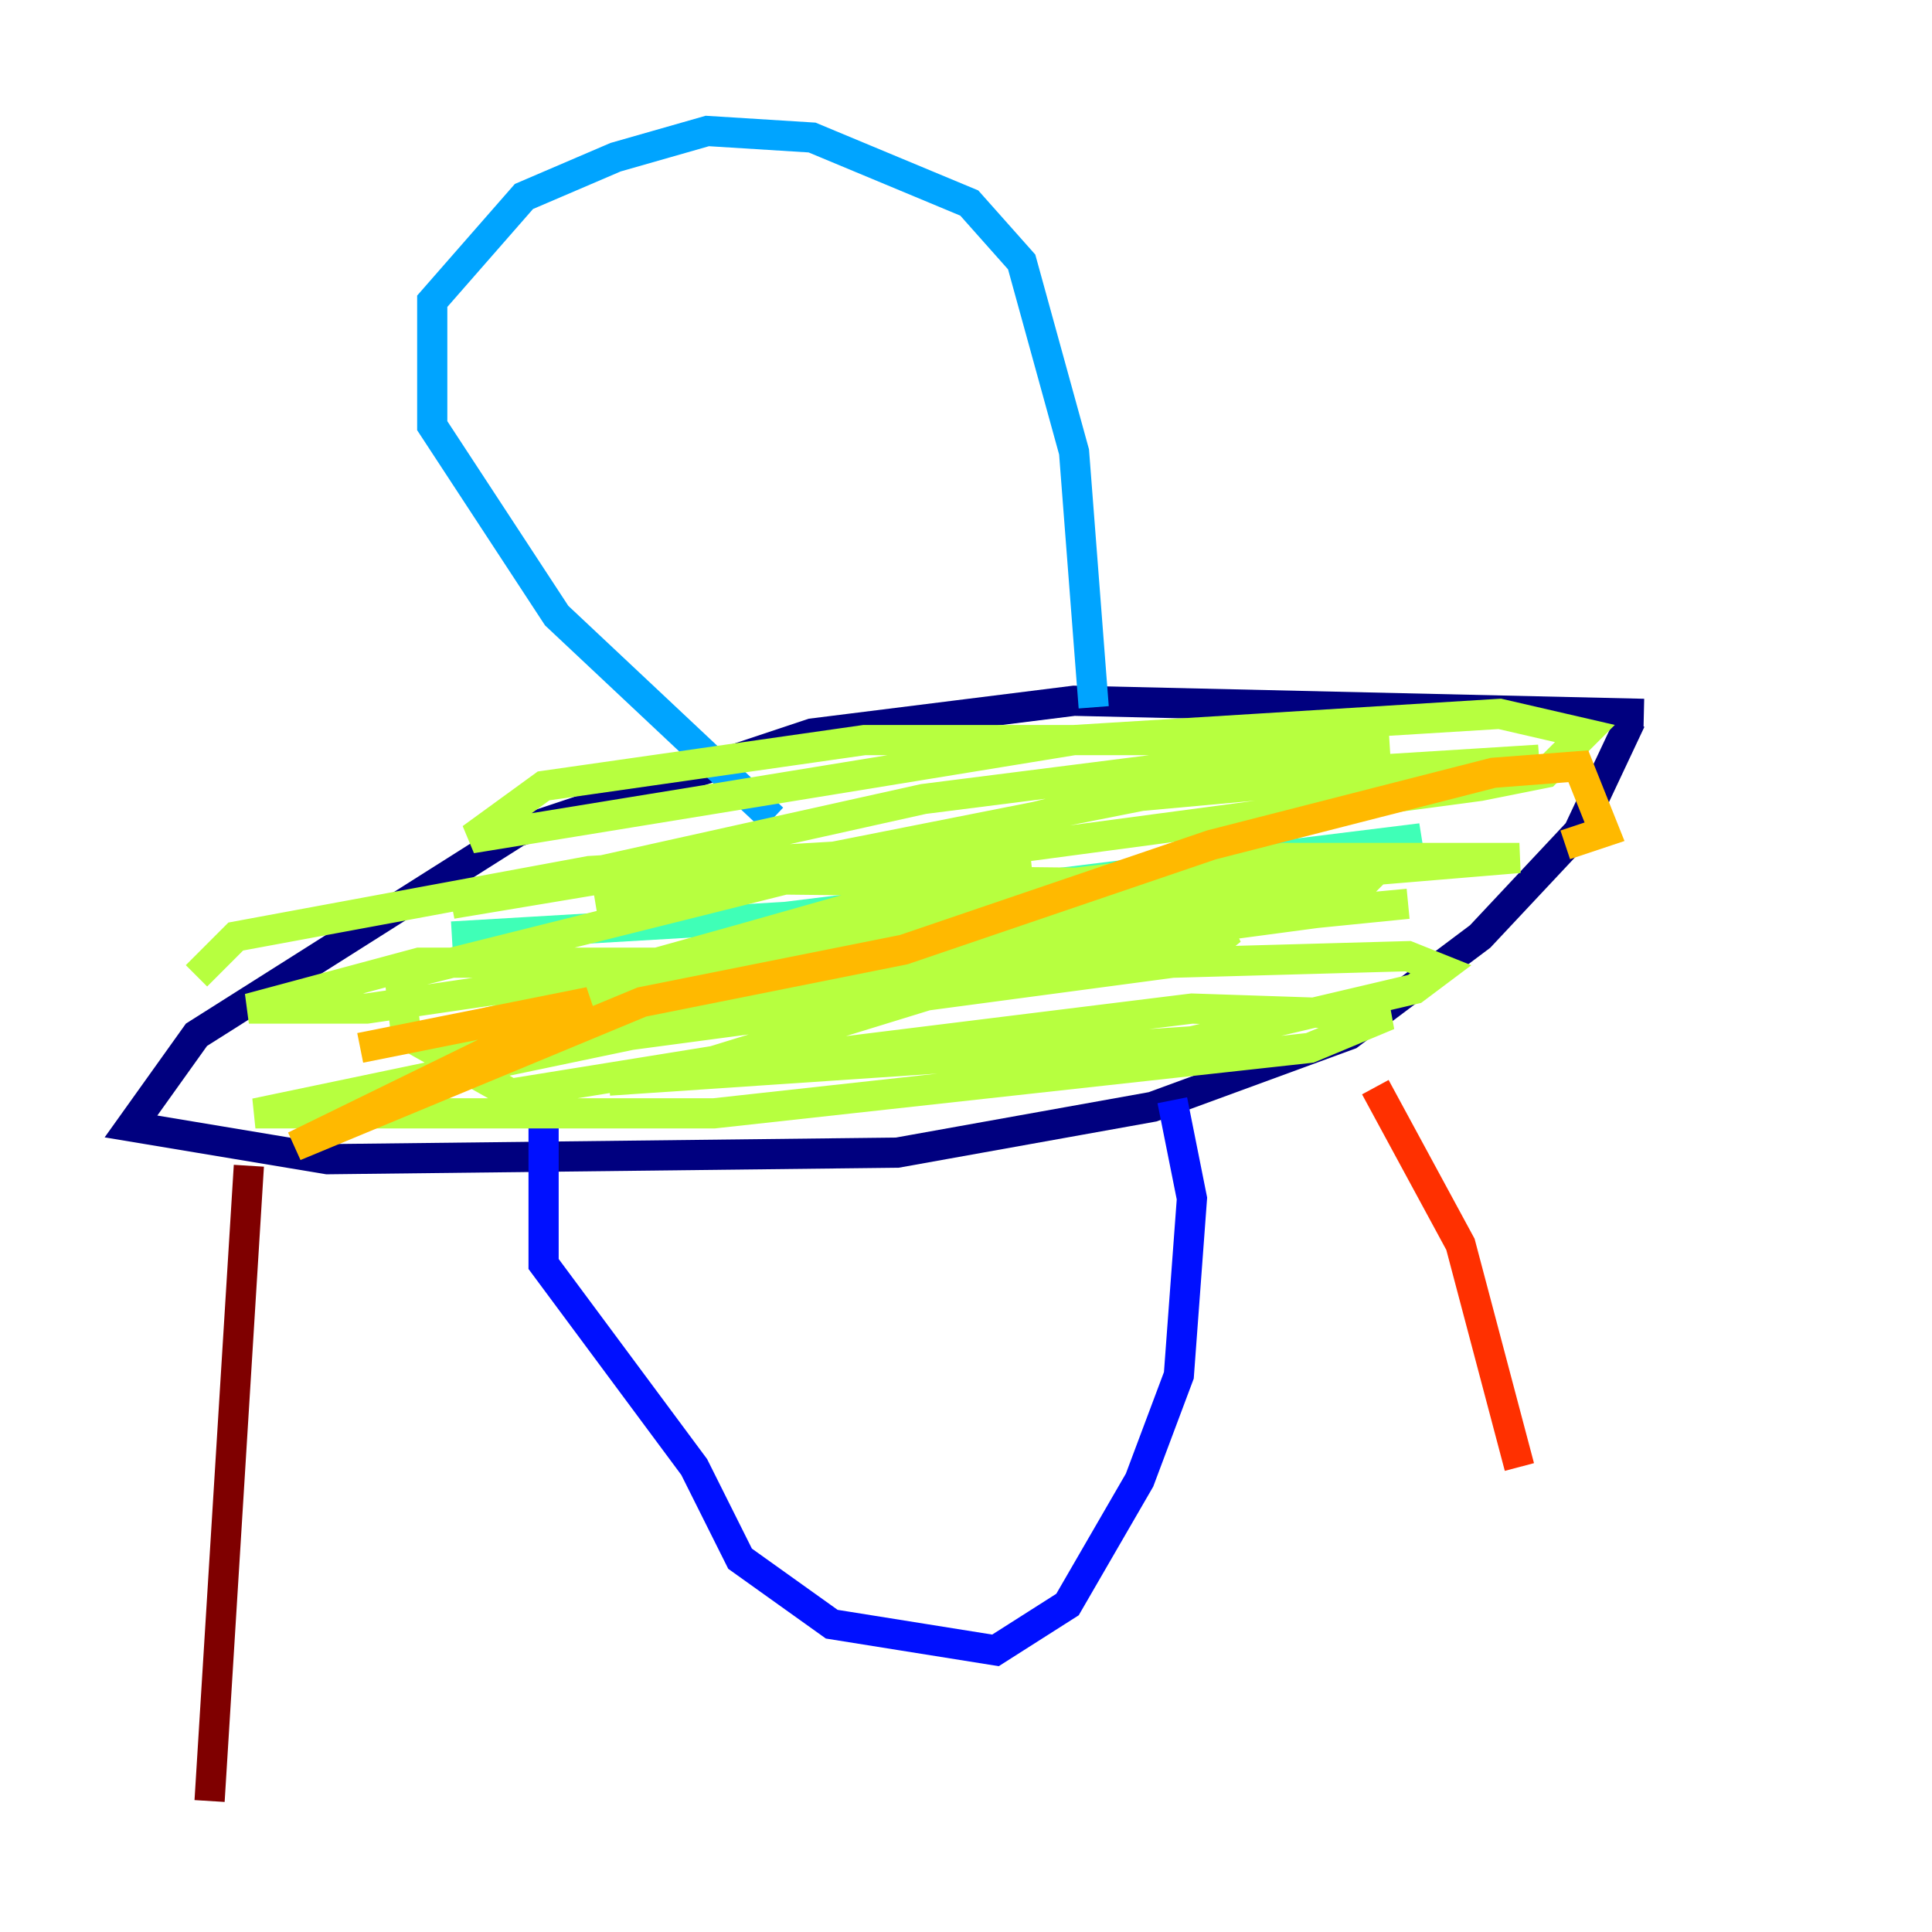<?xml version="1.0" encoding="utf-8" ?>
<svg baseProfile="tiny" height="128" version="1.2" viewBox="0,0,128,128" width="128" xmlns="http://www.w3.org/2000/svg" xmlns:ev="http://www.w3.org/2001/xml-events" xmlns:xlink="http://www.w3.org/1999/xlink"><defs /><polyline fill="none" points="108.909,47.295 71.159,46.427 53.803,48.597 34.278,55.105 13.017,68.556 8.678,74.63 21.695,76.8 59.444,76.366 76.366,73.329 89.383,68.556 98.061,62.047 104.57,55.105 108.041,47.729" stroke="#00007f" stroke-width="2" /><polyline fill="none" points="36.014,74.63 36.014,83.742 45.993,97.193 49.031,103.268 55.105,107.607 65.953,109.342 70.725,106.305 75.498,98.061 78.102,91.119 78.969,79.403 77.668,72.895" stroke="#0010ff" stroke-width="2" /><polyline fill="none" points="51.2,54.237 36.881,40.786 28.637,28.203 28.637,19.959 34.712,13.017 40.786,10.414 46.861,8.678 53.803,9.112 64.217,13.451 67.688,17.356 71.159,29.939 72.461,46.861" stroke="#00a4ff" stroke-width="2" /><polyline fill="none" points="43.39,65.519 94.156,55.539 52.068,60.746 29.939,62.047" stroke="#3fffb7" stroke-width="2" /><polyline fill="none" points="40.786,66.386 64.651,60.746 88.081,59.01 90.251,59.01 85.912,60.312 40.352,65.085 46.427,65.519 88.949,59.444 42.522,64.651 93.288,59.878 58.576,63.349 37.315,68.122 57.275,61.614 86.346,58.142 90.251,58.576 88.515,60.312 55.973,64.651 31.675,70.291 37.315,65.519 55.973,60.312 85.044,56.841 100.664,56.841 79.837,58.576 40.352,58.142 29.939,59.878 61.18,52.936 91.986,49.031 57.275,49.031 36.014,52.068 31.241,55.539 71.159,49.031 99.363,47.295 105.003,48.597 102.4,51.2 98.061,52.068 39.485,59.878 81.139,51.634 101.966,50.332 73.329,52.936 26.468,64.651 26.902,68.556 33.844,72.461 47.295,70.291 64.217,65.085 81.573,61.614 79.403,63.349 67.688,65.085 36.014,66.82 29.071,68.556 32.108,69.858 77.668,63.783 93.288,63.349 95.458,64.217 93.722,65.519 78.969,68.99 40.352,71.593 78.969,66.82 91.986,67.254 86.78,69.424 47.295,73.763 16.922,73.763 45.993,67.688 74.63,63.783 27.77,63.783 16.488,66.82 24.298,66.82 42.088,64.217 68.122,56.841 61.18,56.407 39.051,57.709 15.62,62.047 13.017,64.651" stroke="#b7ff3f" stroke-width="2" /><polyline fill="none" points="23.864,69.424 39.051,66.386 19.525,75.932 42.522,66.386 59.878,62.915 80.271,55.973 98.929,51.2 104.57,50.766 106.305,55.105 103.702,55.973" stroke="#ffb900" stroke-width="2" /><polyline fill="none" points="91.119,72.027 96.759,82.441 100.664,97.193" stroke="#ff3000" stroke-width="2" /><polyline fill="none" points="16.488,77.234 13.885,119.322" stroke="#7f0000" stroke-width="2" /></svg>